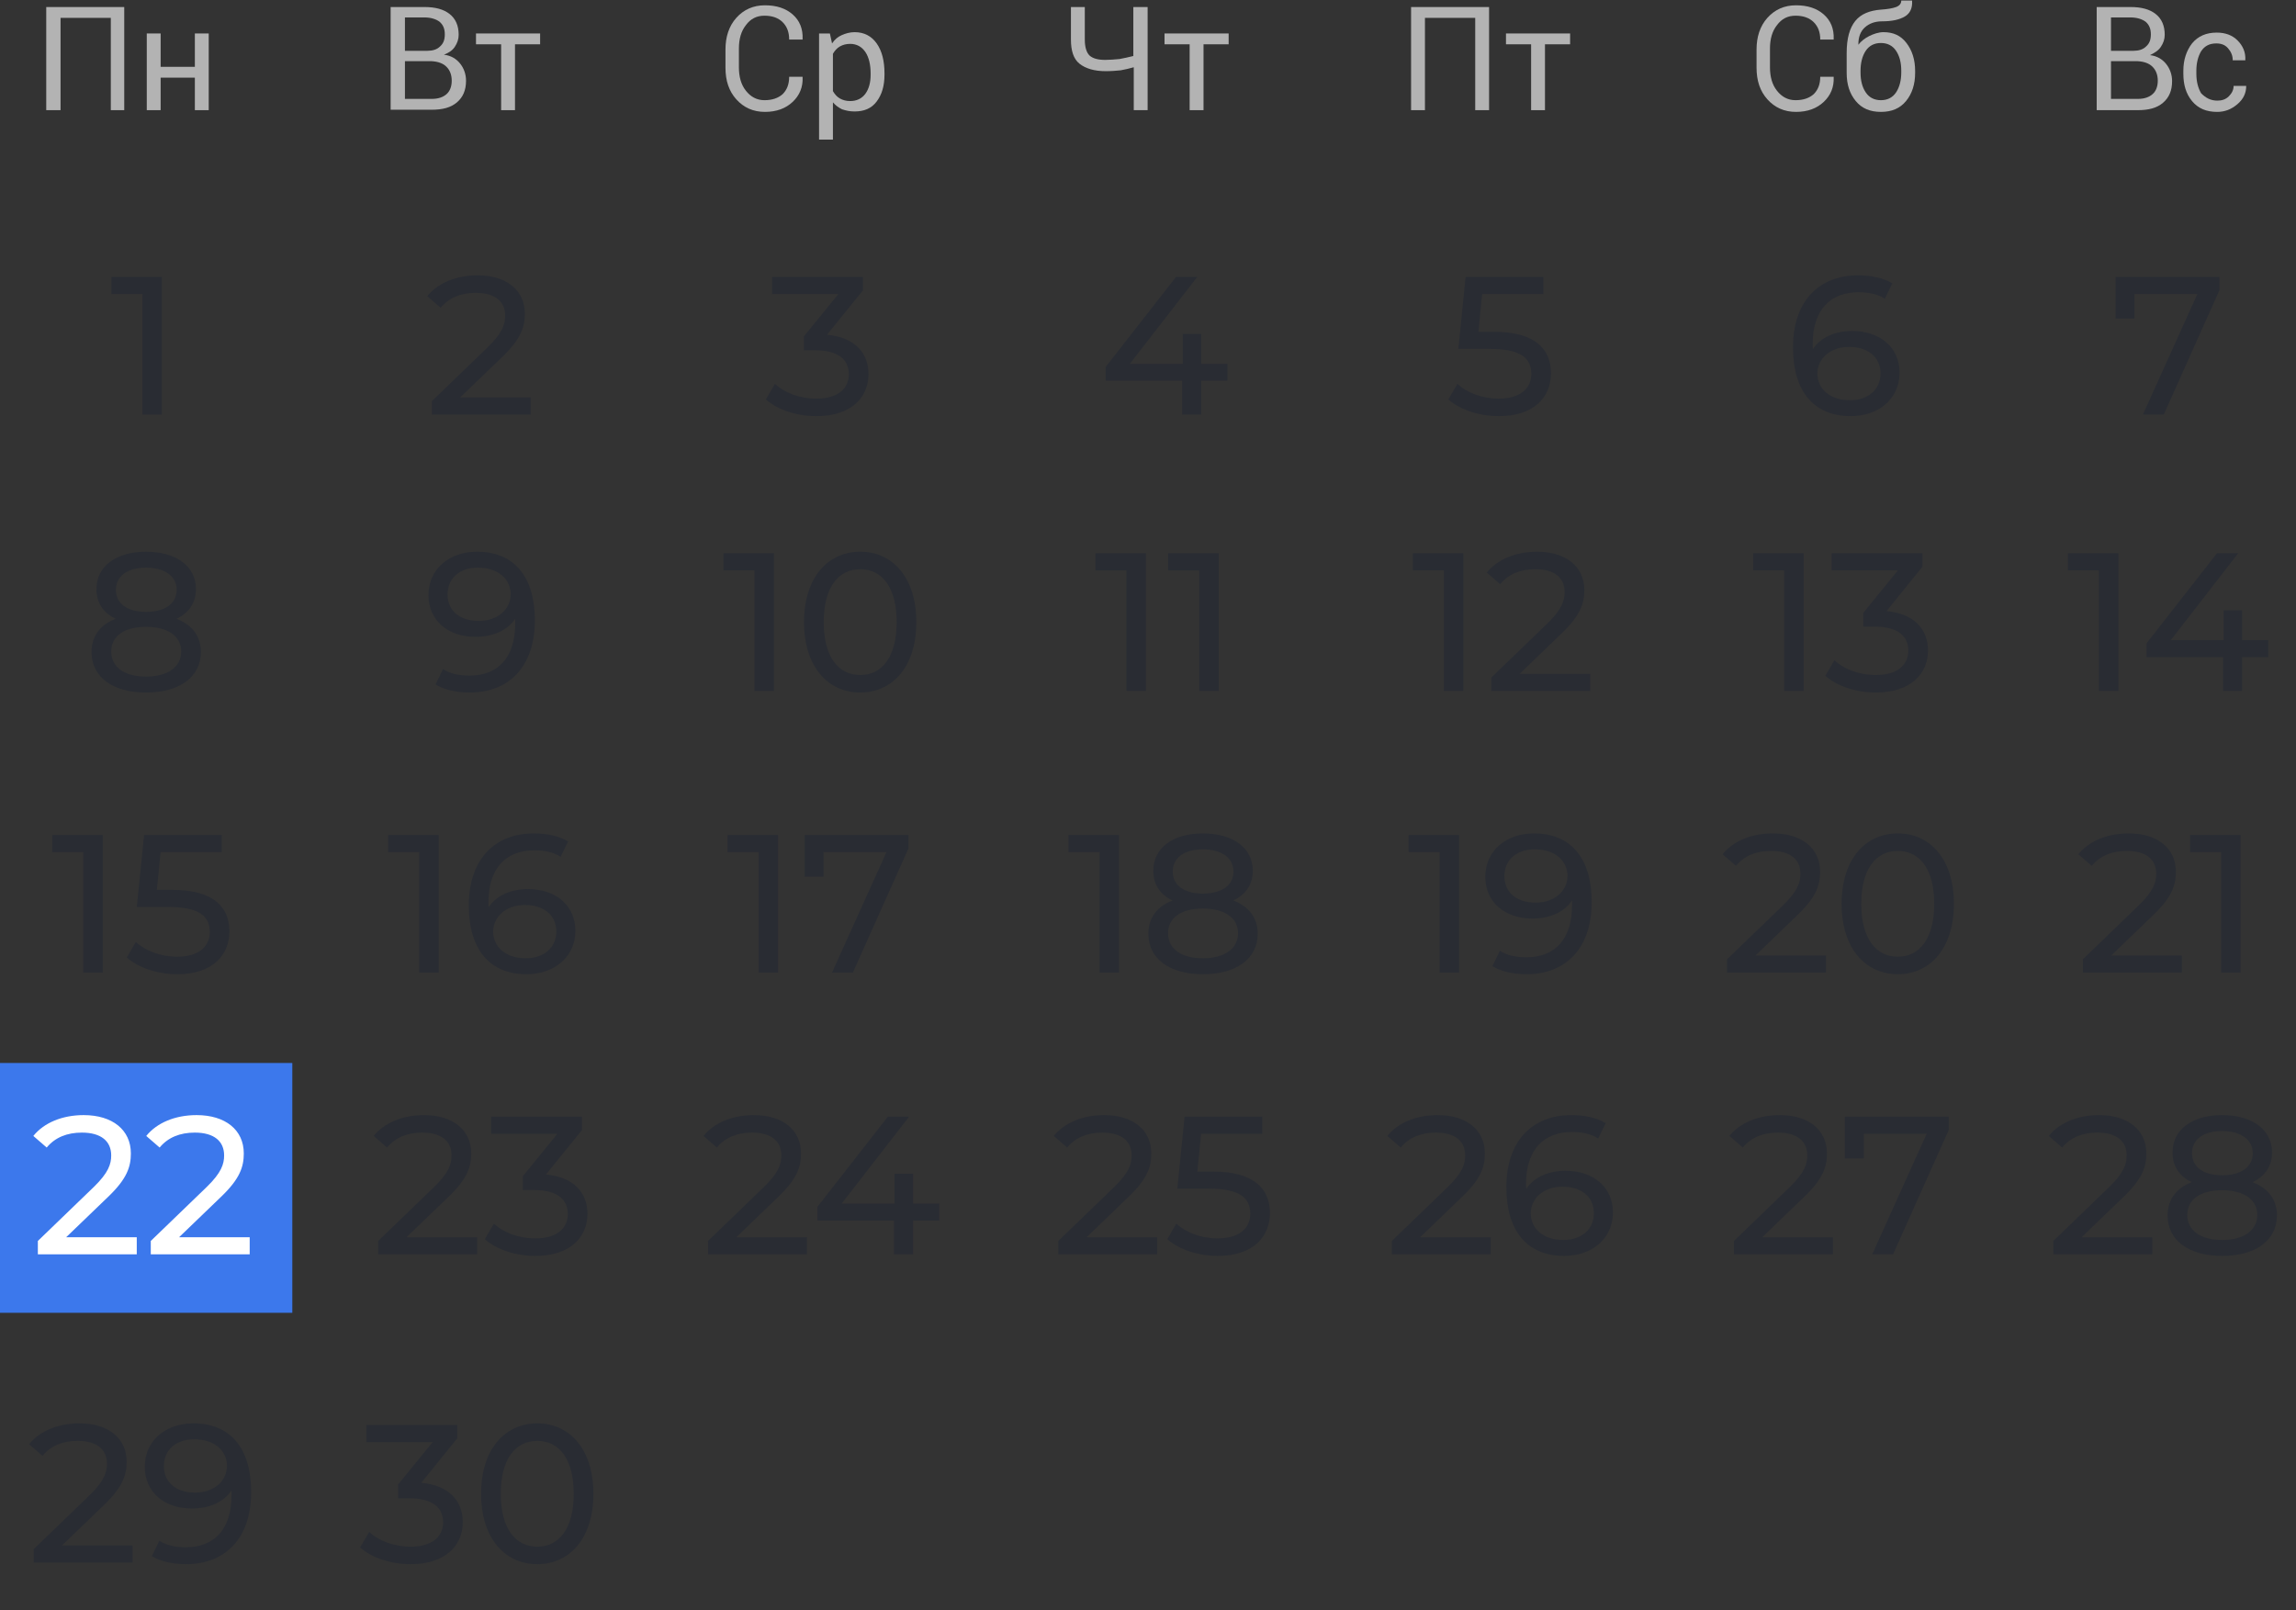 <svg width="432" height="303" viewBox="0 0 432 303" fill="none" xmlns="http://www.w3.org/2000/svg">
<rect x="0" y="0" width="432" height="303" fill="#333333" stroke="none"/>
<g clip-path="url(#clip0_3949_8020)">
<path d="M55 200H-2V247H55V200Z" fill="#3C78EC"/>
<path d="M23.457 20.726H20.849V3.361H11.392V20.726H8.701V1.323H23.376V20.726H23.457Z" fill="#B3B3B3"/>
<path d="M39.273 20.727H36.664V14.612H30.224V20.727H27.615V6.296H30.224V12.574H36.664V6.296H39.273V20.727Z" fill="#B3B3B3"/>
<path d="M73.5 20.726V1.323H79.859C81.897 1.323 83.446 1.731 84.588 2.628C85.729 3.524 86.3 4.829 86.3 6.541C86.3 7.356 86.055 8.09 85.566 8.824C85.077 9.557 84.343 9.965 83.528 10.291C84.832 10.454 85.81 11.025 86.544 11.922C87.278 12.818 87.686 13.96 87.686 15.183C87.686 16.976 87.115 18.281 85.974 19.259C84.832 20.237 83.283 20.645 81.245 20.645H73.5V20.726ZM76.19 9.557H80.43C81.408 9.557 82.223 9.313 82.794 8.742C83.446 8.171 83.691 7.438 83.691 6.459C83.691 5.4 83.365 4.666 82.712 4.095C82.06 3.606 81.082 3.28 79.859 3.28H76.19V9.557ZM76.19 11.595V18.607H81.245C82.468 18.607 83.365 18.281 84.017 17.71C84.669 17.139 84.995 16.242 84.995 15.183C84.995 14.123 84.669 13.226 84.017 12.574C83.365 11.922 82.468 11.595 81.245 11.514H81.082H76.19V11.595Z" fill="#B3B3B3"/>
<path d="M101.626 8.335H96.898V20.727H94.289V8.335H89.561V6.296H101.626V8.335Z" fill="#B3B3B3"/>
<path d="M151.012 14.53C151.093 16.405 150.441 17.954 149.137 19.177C147.832 20.4 146.12 21.052 143.919 21.052C141.718 21.052 139.924 20.237 138.538 18.688C137.152 17.139 136.5 15.183 136.5 12.737V9.313C136.5 6.948 137.152 4.91 138.538 3.361C139.924 1.812 141.718 0.997 143.919 0.997C146.12 0.997 147.832 1.568 149.137 2.709C150.441 3.85 151.093 5.399 151.012 7.356V7.438H148.484C148.484 6.052 148.077 4.992 147.261 4.177C146.446 3.361 145.305 2.954 143.837 2.954C142.37 2.954 141.229 3.524 140.332 4.747C139.435 5.889 139.027 7.356 139.027 9.15V12.655C139.027 14.449 139.435 15.916 140.332 17.058C141.229 18.199 142.37 18.851 143.837 18.851C145.305 18.851 146.446 18.444 147.261 17.71C148.077 16.895 148.484 15.835 148.484 14.449H151.012V14.53Z" fill="#B3B3B3"/>
<path d="M166.419 14.041C166.419 16.161 165.93 17.791 164.952 19.096C163.973 20.4 162.587 20.971 160.794 20.971C159.897 20.971 159.163 20.808 158.429 20.563C157.777 20.237 157.207 19.83 156.717 19.259V26.27H154.109V6.296H156.147L156.554 8.171C157.044 7.438 157.614 6.949 158.348 6.622C159.082 6.296 159.897 6.052 160.794 6.052C162.587 6.052 163.973 6.785 164.952 8.171C165.93 9.557 166.419 11.432 166.419 13.797V14.041ZM163.81 13.797C163.81 12.166 163.484 10.78 162.832 9.802C162.18 8.824 161.201 8.253 159.978 8.253C159.245 8.253 158.593 8.416 158.022 8.742C157.451 9.068 157.044 9.557 156.717 10.128V17.139C157.044 17.71 157.451 18.199 158.022 18.525C158.593 18.851 159.245 19.014 159.978 19.014C161.201 19.014 162.18 18.525 162.832 17.628C163.484 16.732 163.81 15.509 163.81 14.123V13.797Z" fill="#B3B3B3"/>
<path d="M215.93 1.323V20.726H213.321V12.655C212.506 12.9 211.691 13.063 210.875 13.226C210.06 13.308 209.163 13.389 208.022 13.389C205.902 13.389 204.272 12.9 203.131 12.003C201.989 11.106 201.5 9.557 201.5 7.438V1.323H204.109V7.438C204.109 8.905 204.435 9.883 205.006 10.454C205.658 11.025 206.636 11.269 207.941 11.269C208.837 11.269 209.734 11.188 210.631 11.106C211.446 10.943 212.343 10.78 213.24 10.536V1.323H215.93Z" fill="#B3B3B3"/>
<path d="M231.174 8.335H226.446V20.727H223.837V8.335H219.109V6.296H231.174V8.335Z" fill="#B3B3B3"/>
<path d="M280.175 20.726H277.566V3.361H268.109V20.726H265.5V1.323H280.175V20.726Z" fill="#B3B3B3"/>
<path d="M295.42 8.335H290.691V20.727H288.083V8.335H283.354V6.296H295.42V8.335Z" fill="#B3B3B3"/>
<path d="M345.012 14.53C345.093 16.405 344.441 17.954 343.137 19.177C341.832 20.4 340.12 21.052 337.919 21.052C335.718 21.052 333.924 20.237 332.538 18.688C331.152 17.139 330.5 15.182 330.5 12.736V9.312C330.5 6.948 331.152 4.91 332.538 3.361C333.924 1.812 335.718 0.997 337.919 0.997C340.12 0.997 341.832 1.567 343.137 2.709C344.441 3.85 345.093 5.399 345.012 7.356V7.437H342.484C342.484 6.051 342.077 4.991 341.261 4.176C340.446 3.361 339.305 2.953 337.837 2.953C336.37 2.953 335.229 3.524 334.332 4.747C333.435 5.888 333.027 7.356 333.027 9.149V12.655C333.027 14.448 333.435 15.916 334.332 17.057C335.229 18.199 336.37 18.851 337.837 18.851C339.305 18.851 340.446 18.443 341.261 17.709C342.077 16.894 342.484 15.834 342.484 14.448H345.012V14.53Z" fill="#B3B3B3"/>
<path d="M354.387 6.051C356.262 6.051 357.648 6.704 358.708 8.09C359.768 9.476 360.338 11.188 360.338 13.389V13.715C360.338 15.835 359.768 17.628 358.626 19.014C357.485 20.4 355.936 21.052 353.898 21.052C351.86 21.052 350.311 20.4 349.169 19.014C348.028 17.628 347.457 15.916 347.457 13.715V13.389C347.457 13.307 347.457 13.226 347.457 13.226C347.457 13.144 347.457 13.144 347.457 13.063V9.965C347.457 7.193 348.028 5.236 349.088 3.932C350.148 2.627 351.778 1.975 353.898 1.812C355.121 1.731 356.099 1.568 356.751 1.323C357.403 1.078 357.73 0.671 357.73 0.1H359.768V0.182C359.849 1.568 359.36 2.546 358.382 3.117C357.403 3.687 356.017 4.013 354.142 4.013C352.756 4.013 351.697 4.421 350.881 5.155C350.066 5.888 349.658 6.948 349.658 8.334V8.416C350.148 7.764 350.881 7.193 351.697 6.785C352.512 6.378 353.49 6.051 354.387 6.051ZM353.898 8.09C352.675 8.09 351.697 8.579 351.044 9.557C350.392 10.535 350.066 11.84 350.066 13.307V13.633C350.066 15.182 350.392 16.405 351.044 17.384C351.697 18.362 352.675 18.851 353.898 18.851C355.121 18.851 356.099 18.362 356.751 17.384C357.403 16.405 357.73 15.101 357.73 13.633V13.307C357.73 11.758 357.403 10.535 356.751 9.557C356.099 8.579 355.121 8.09 353.898 8.09Z" fill="#B3B3B3"/>
<path d="M394.5 20.726V1.323H400.859C402.897 1.323 404.446 1.731 405.588 2.628C406.729 3.524 407.3 4.829 407.3 6.541C407.3 7.356 407.055 8.09 406.566 8.824C406.077 9.557 405.343 9.965 404.528 10.373C405.832 10.536 406.81 11.106 407.544 12.003C408.278 12.9 408.686 14.041 408.686 15.264C408.686 17.058 408.115 18.362 406.973 19.34C405.832 20.319 404.283 20.726 402.245 20.726H394.5ZM397.19 9.557H401.43C402.408 9.557 403.223 9.313 403.794 8.742C404.446 8.171 404.691 7.438 404.691 6.459C404.691 5.4 404.365 4.666 403.712 4.095C403.06 3.606 402.082 3.28 400.859 3.28H397.19V9.557ZM397.19 11.595V18.607H402.245C403.468 18.607 404.365 18.281 405.017 17.71C405.669 17.139 405.995 16.242 405.995 15.183C405.995 14.123 405.669 13.226 405.017 12.574C404.365 11.922 403.468 11.595 402.245 11.514H402.082H397.19V11.595Z" fill="#B3B3B3"/>
<path d="M417.245 18.933C418.061 18.933 418.794 18.688 419.365 18.118C419.936 17.547 420.262 16.895 420.262 16.161H422.626V16.242C422.626 17.465 422.137 18.607 420.996 19.585C419.854 20.563 418.631 21.052 417.164 21.052C415.126 21.052 413.577 20.4 412.435 19.014C411.294 17.628 410.805 15.916 410.805 13.878V13.307C410.805 11.269 411.376 9.557 412.435 8.171C413.577 6.785 415.126 6.133 417.082 6.133C418.713 6.133 420.017 6.622 420.996 7.601C421.974 8.579 422.545 9.802 422.463 11.269V11.351H420.099C420.099 10.454 419.773 9.72 419.202 9.068C418.631 8.416 417.898 8.171 417.001 8.171C415.696 8.171 414.8 8.661 414.147 9.639C413.577 10.617 413.251 11.84 413.251 13.307V13.878C413.251 15.346 413.577 16.569 414.147 17.547C415.044 18.444 415.941 18.933 417.245 18.933Z" fill="#B3B3B3"/>
<path d="M20.949 52.1H30.458V78H26.795V55.319H20.949V52.1Z" fill="#292C33"/>
<path d="M33.207 116.421C36.167 117.568 37.795 119.714 37.795 122.674C37.795 127.373 33.799 130.296 27.472 130.296C21.182 130.296 17.223 127.373 17.223 122.674C17.223 119.714 18.851 117.531 21.774 116.421C19.406 115.311 18.148 113.387 18.148 110.834C18.148 106.505 21.885 103.804 27.472 103.804C33.096 103.804 36.87 106.505 36.87 110.834C36.87 113.387 35.575 115.311 33.207 116.421ZM27.472 106.801C23.994 106.801 21.811 108.392 21.811 110.982C21.811 113.535 23.92 115.126 27.472 115.126C31.061 115.126 33.244 113.535 33.244 110.982C33.244 108.392 30.95 106.801 27.472 106.801ZM27.472 127.299C31.579 127.299 34.095 125.486 34.095 122.563C34.095 119.714 31.579 117.938 27.472 117.938C23.365 117.938 20.923 119.714 20.923 122.563C20.923 125.486 23.365 127.299 27.472 127.299Z" fill="#292C33"/>
<path d="M9.826 157.1H19.335V183H15.672V160.319H9.826V157.1ZM32.401 167.423C40.133 167.423 43.167 170.642 43.167 175.23C43.167 179.707 39.986 183.296 33.362 183.296C29.7 183.296 26.073 182.112 23.854 180.151L25.555 177.228C27.294 178.856 30.18 180.003 33.325 180.003C37.248 180.003 39.468 178.19 39.468 175.378C39.468 172.455 37.617 170.642 31.623 170.642H25.741L27.11 157.1H41.724V160.319H30.218L29.515 167.423H32.401Z" fill="#292C33"/>
<path d="M12.45 232.781H25.733V236H7.122V233.484L17.667 223.309C20.405 220.645 20.923 219.017 20.923 217.389C20.923 214.725 19.036 213.097 15.41 213.097C12.635 213.097 10.379 213.985 8.787 215.909L6.271 213.726C8.269 211.247 11.71 209.804 15.743 209.804C21.145 209.804 24.623 212.579 24.623 217.019C24.623 219.535 23.883 221.792 20.368 225.159L12.45 232.781ZM33.697 232.781H46.98V236H28.369V233.484L38.913 223.309C41.651 220.645 42.169 219.017 42.169 217.389C42.169 214.725 40.282 213.097 36.657 213.097C33.882 213.097 31.625 213.985 30.034 215.909L27.517 213.726C29.515 211.247 32.956 209.804 36.989 209.804C42.392 209.804 45.87 212.579 45.87 217.019C45.87 219.535 45.13 221.792 41.614 225.159L33.697 232.781Z" fill="white"/>
<path d="M11.655 290.781H24.939V294H6.328V291.484L16.872 281.309C19.61 278.645 20.128 277.017 20.128 275.389C20.128 272.725 18.241 271.097 14.616 271.097C11.841 271.097 9.584 271.985 7.993 273.909L5.477 271.726C7.475 269.247 10.915 267.804 14.948 267.804C20.351 267.804 23.828 270.579 23.828 275.019C23.828 277.535 23.088 279.792 19.573 283.159L11.655 290.781ZM36.38 267.804C43.336 267.804 47.258 272.466 47.258 280.717C47.258 289.56 42.263 294.296 35.011 294.296C32.569 294.296 30.238 293.815 28.573 292.779L29.979 289.893C31.348 290.781 33.087 291.114 34.974 291.114C40.228 291.114 43.558 287.821 43.558 281.346V280.421C42.041 282.678 39.303 283.825 36.084 283.825C30.941 283.825 27.241 280.754 27.241 275.981C27.241 270.986 31.237 267.804 36.38 267.804ZM36.713 280.828C40.265 280.828 42.707 278.645 42.707 275.796C42.707 273.132 40.561 270.801 36.528 270.801C33.161 270.801 30.83 272.762 30.83 275.833C30.83 278.867 33.087 280.828 36.713 280.828Z" fill="#292C33"/>
<path d="M86.573 74.781H99.856V78H81.246V75.484L91.79 65.309C94.528 62.645 95.046 61.017 95.046 59.389C95.046 56.725 93.159 55.097 89.534 55.097C86.758 55.097 84.501 55.985 82.91 57.909L80.394 55.726C82.392 53.247 85.834 51.804 89.867 51.804C95.269 51.804 98.746 54.579 98.746 59.019C98.746 61.535 98.007 63.792 94.492 67.159L86.573 74.781Z" fill="#292C33"/>
<path d="M89.756 103.804C96.712 103.804 100.634 108.466 100.634 116.717C100.634 125.56 95.639 130.296 88.387 130.296C85.945 130.296 83.614 129.815 81.949 128.779L83.355 125.893C84.724 126.781 86.463 127.114 88.35 127.114C93.604 127.114 96.934 123.821 96.934 117.346V116.421C95.417 118.678 92.679 119.825 89.46 119.825C84.317 119.825 80.617 116.754 80.617 111.981C80.617 106.986 84.613 103.804 89.756 103.804ZM90.089 116.828C93.641 116.828 96.083 114.645 96.083 111.796C96.083 109.132 93.937 106.801 89.904 106.801C86.537 106.801 84.206 108.762 84.206 111.833C84.206 114.867 86.463 116.828 90.089 116.828Z" fill="#292C33"/>
<path d="M73.031 157.1H82.54V183H78.877V160.319H73.031V157.1ZM99.38 167.275C104.522 167.275 108.259 170.346 108.259 175.119C108.259 180.114 104.226 183.296 99.084 183.296C92.128 183.296 88.206 178.634 88.206 170.383C88.206 161.54 93.201 156.804 100.452 156.804C102.894 156.804 105.225 157.285 106.89 158.321L105.484 161.207C104.152 160.319 102.376 159.986 100.526 159.986C95.273 159.986 91.906 163.279 91.906 169.754C91.906 170.05 91.906 170.346 91.943 170.679C93.423 168.459 96.161 167.275 99.38 167.275ZM98.936 180.299C102.302 180.299 104.67 178.338 104.67 175.267C104.67 172.233 102.376 170.272 98.751 170.272C95.236 170.272 92.793 172.455 92.793 175.304C92.793 177.968 94.94 180.299 98.936 180.299Z" fill="#292C33"/>
<path d="M76.488 232.781H89.771V236H71.16V233.484L81.705 223.309C84.443 220.645 84.961 219.017 84.961 217.389C84.961 214.725 83.074 213.097 79.448 213.097C76.673 213.097 74.416 213.985 72.825 215.909L70.309 213.726C72.307 211.247 75.748 209.804 79.781 209.804C85.183 209.804 88.661 212.579 88.661 217.019C88.661 219.535 87.921 221.792 84.406 225.159L76.488 232.781ZM102.729 220.978C107.909 221.459 110.536 224.382 110.536 228.378C110.536 232.744 107.317 236.296 100.731 236.296C97.031 236.296 93.405 235.112 91.222 233.151L92.924 230.228C94.663 231.856 97.549 233.003 100.731 233.003C104.616 233.003 106.836 231.227 106.836 228.415C106.836 225.677 104.875 223.901 100.435 223.901H98.363V221.311L104.875 213.319H92.406V210.1H109.5V212.616L102.729 220.978Z" fill="#292C33"/>
<path d="M79.265 278.978C84.445 279.459 87.072 282.382 87.072 286.378C87.072 290.744 83.853 294.296 77.267 294.296C73.567 294.296 69.941 293.112 67.758 291.151L69.46 288.228C71.199 289.856 74.085 291.003 77.267 291.003C81.152 291.003 83.372 289.227 83.372 286.415C83.372 283.677 81.411 281.901 76.971 281.901H74.899V279.311L81.411 271.319H68.942V268.1H86.036V270.616L79.265 278.978ZM101.105 294.296C95.037 294.296 90.523 289.486 90.523 281.05C90.523 272.614 95.037 267.804 101.105 267.804C107.136 267.804 111.65 272.614 111.65 281.05C111.65 289.486 107.136 294.296 101.105 294.296ZM101.105 291.003C105.138 291.003 107.95 287.673 107.95 281.05C107.95 274.427 105.138 271.097 101.105 271.097C97.035 271.097 94.223 274.427 94.223 281.05C94.223 287.673 97.035 291.003 101.105 291.003Z" fill="#292C33"/>
<path d="M155.605 62.978C160.785 63.459 163.412 66.382 163.412 70.378C163.412 74.744 160.193 78.296 153.607 78.296C149.907 78.296 146.281 77.112 144.098 75.151L145.8 72.228C147.539 73.856 150.425 75.003 153.607 75.003C157.492 75.003 159.712 73.227 159.712 70.415C159.712 67.677 157.751 65.901 153.311 65.901H151.239V63.311L157.751 55.319H145.282V52.1H162.376V54.616L155.605 62.978Z" fill="#292C33"/>
<path d="M136.109 104.1H145.618V130H141.955V107.319H136.109V104.1ZM161.866 130.296C155.798 130.296 151.284 125.486 151.284 117.05C151.284 108.614 155.798 103.804 161.866 103.804C167.897 103.804 172.411 108.614 172.411 117.05C172.411 125.486 167.897 130.296 161.866 130.296ZM161.866 127.003C165.899 127.003 168.711 123.673 168.711 117.05C168.711 110.427 165.899 107.097 161.866 107.097C157.796 107.097 154.984 110.427 154.984 117.05C154.984 123.673 157.796 127.003 161.866 127.003Z" fill="#292C33"/>
<path d="M136.893 157.1H146.402V183H142.739V160.319H136.893V157.1ZM151.402 157.1H170.938V159.616L160.467 183H156.545L166.794 160.319H154.954V164.944H151.402V157.1Z" fill="#292C33"/>
<path d="M138.542 232.781H151.825V236H133.214V233.484L143.759 223.309C146.497 220.645 147.015 219.017 147.015 217.389C147.015 214.725 145.128 213.097 141.502 213.097C138.727 213.097 136.47 213.985 134.879 215.909L132.363 213.726C134.361 211.247 137.802 209.804 141.835 209.804C147.237 209.804 150.715 212.579 150.715 217.019C150.715 219.535 149.975 221.792 146.46 225.159L138.542 232.781ZM176.713 226.454V229.636H171.792V236H168.203V229.636H153.81V227.046L167.056 210.1H171.052L158.361 226.454H168.314V220.83H171.792V226.454H176.713Z" fill="#292C33"/>
<path d="M230.934 68.454V71.636H226.013V78H222.424V71.636H208.031V69.046L221.277 52.1H225.273L212.582 68.454H222.535V62.83H226.013V68.454H230.934Z" fill="#292C33"/>
<path d="M206.102 104.1H215.611V130H211.948V107.319H206.102V104.1ZM219.796 104.1H229.305V130H225.642V107.319H219.796V104.1Z" fill="#292C33"/>
<path d="M201.043 157.1H210.552V183H206.889V160.319H201.043V157.1ZM232.053 169.421C235.013 170.568 236.641 172.714 236.641 175.674C236.641 180.373 232.645 183.296 226.318 183.296C220.028 183.296 216.069 180.373 216.069 175.674C216.069 172.714 217.697 170.531 220.62 169.421C218.252 168.311 216.994 166.387 216.994 163.834C216.994 159.505 220.731 156.804 226.318 156.804C231.942 156.804 235.716 159.505 235.716 163.834C235.716 166.387 234.421 168.311 232.053 169.421ZM226.318 159.801C222.84 159.801 220.657 161.392 220.657 163.982C220.657 166.535 222.766 168.126 226.318 168.126C229.907 168.126 232.09 166.535 232.09 163.982C232.09 161.392 229.796 159.801 226.318 159.801ZM226.318 180.299C230.425 180.299 232.941 178.486 232.941 175.563C232.941 172.714 230.425 170.938 226.318 170.938C222.211 170.938 219.769 172.714 219.769 175.563C219.769 178.486 222.211 180.299 226.318 180.299Z" fill="#292C33"/>
<path d="M204.45 232.781H217.733V236H199.122V233.484L209.667 223.309C212.405 220.645 212.923 219.017 212.923 217.389C212.923 214.725 211.036 213.097 207.41 213.097C204.635 213.097 202.378 213.985 200.787 215.909L198.271 213.726C200.269 211.247 203.71 209.804 207.743 209.804C213.145 209.804 216.623 212.579 216.623 217.019C216.623 219.535 215.883 221.792 212.368 225.159L204.45 232.781ZM228.175 220.423C235.908 220.423 238.942 223.642 238.942 228.23C238.942 232.707 235.76 236.296 229.137 236.296C225.474 236.296 221.848 235.112 219.628 233.151L221.33 230.228C223.069 231.856 225.955 233.003 229.1 233.003C233.022 233.003 235.242 231.19 235.242 228.378C235.242 225.455 233.392 223.642 227.398 223.642H221.515L222.884 210.1H237.499V213.319H225.992L225.289 220.423H228.175Z" fill="#292C33"/>
<path d="M281.053 62.423C288.786 62.423 291.82 65.642 291.82 70.23C291.82 74.707 288.638 78.296 282.015 78.296C278.352 78.296 274.726 77.112 272.506 75.151L274.208 72.228C275.947 73.856 278.833 75.003 281.978 75.003C285.9 75.003 288.12 73.19 288.12 70.378C288.12 67.455 286.27 65.642 280.276 65.642H274.393L275.762 52.1H290.377V55.319H278.87L278.167 62.423H281.053Z" fill="#292C33"/>
<path d="M265.826 104.1H275.335V130H271.672V107.319H265.826V104.1ZM285.921 126.781H299.204V130H280.593V127.484L291.138 117.309C293.876 114.645 294.394 113.017 294.394 111.389C294.394 108.725 292.507 107.097 288.881 107.097C286.106 107.097 283.849 107.985 282.258 109.909L279.742 107.726C281.74 105.247 285.181 103.804 289.214 103.804C294.616 103.804 298.094 106.579 298.094 111.019C298.094 113.535 297.354 115.792 293.839 119.159L285.921 126.781Z" fill="#292C33"/>
<path d="M265.031 157.1H274.54V183H270.877V160.319H265.031V157.1ZM288.604 156.804C295.56 156.804 299.482 161.466 299.482 169.717C299.482 178.56 294.487 183.296 287.235 183.296C284.793 183.296 282.462 182.815 280.797 181.779L282.203 178.893C283.572 179.781 285.311 180.114 287.198 180.114C292.452 180.114 295.782 176.821 295.782 170.346V169.421C294.265 171.678 291.527 172.825 288.308 172.825C283.165 172.825 279.465 169.754 279.465 164.981C279.465 159.986 283.461 156.804 288.604 156.804ZM288.937 169.828C292.489 169.828 294.931 167.645 294.931 164.796C294.931 162.132 292.785 159.801 288.752 159.801C285.385 159.801 283.054 161.762 283.054 164.833C283.054 167.867 285.311 169.828 288.937 169.828Z" fill="#292C33"/>
<path d="M267.21 232.781H280.493V236H261.882V233.484L272.427 223.309C275.165 220.645 275.683 219.017 275.683 217.389C275.683 214.725 273.796 213.097 270.17 213.097C267.395 213.097 265.138 213.985 263.547 215.909L261.031 213.726C263.029 211.247 266.47 209.804 270.503 209.804C275.905 209.804 279.383 212.579 279.383 217.019C279.383 219.535 278.643 221.792 275.128 225.159L267.21 232.781ZM294.601 220.275C299.744 220.275 303.481 223.346 303.481 228.119C303.481 233.114 299.448 236.296 294.305 236.296C287.349 236.296 283.427 231.634 283.427 223.383C283.427 214.54 288.422 209.804 295.674 209.804C298.116 209.804 300.447 210.285 302.112 211.321L300.706 214.207C299.374 213.319 297.598 212.986 295.748 212.986C290.494 212.986 287.127 216.279 287.127 222.754C287.127 223.05 287.127 223.346 287.164 223.679C288.644 221.459 291.382 220.275 294.601 220.275ZM294.157 233.299C297.524 233.299 299.892 231.338 299.892 228.267C299.892 225.233 297.598 223.272 293.972 223.272C290.457 223.272 288.015 225.455 288.015 228.304C288.015 230.968 290.161 233.299 294.157 233.299Z" fill="#292C33"/>
<path d="M348.531 62.275C353.674 62.275 357.411 65.346 357.411 70.119C357.411 75.114 353.378 78.296 348.235 78.296C341.279 78.296 337.357 73.634 337.357 65.383C337.357 56.54 342.352 51.804 349.604 51.804C352.046 51.804 354.377 52.285 356.042 53.321L354.636 56.207C353.304 55.319 351.528 54.986 349.678 54.986C344.424 54.986 341.057 58.279 341.057 64.754C341.057 65.05 341.057 65.346 341.094 65.679C342.574 63.459 345.312 62.275 348.531 62.275ZM348.087 75.299C351.454 75.299 353.822 73.338 353.822 70.267C353.822 67.233 351.528 65.272 347.902 65.272C344.387 65.272 341.945 67.455 341.945 70.304C341.945 72.968 344.091 75.299 348.087 75.299Z" fill="#292C33"/>
<path d="M329.861 104.1H339.37V130H335.707V107.319H329.861V104.1ZM354.951 114.978C360.131 115.459 362.758 118.382 362.758 122.378C362.758 126.744 359.539 130.296 352.953 130.296C349.253 130.296 345.627 129.112 343.444 127.151L345.146 124.228C346.885 125.856 349.771 127.003 352.953 127.003C356.838 127.003 359.058 125.227 359.058 122.415C359.058 119.677 357.097 117.901 352.657 117.901H350.585V115.311L357.097 107.319H344.628V104.1H361.722V106.616L354.951 114.978Z" fill="#292C33"/>
<path d="M330.288 179.781H343.571V183H324.96V180.484L335.505 170.309C338.243 167.645 338.761 166.017 338.761 164.389C338.761 161.725 336.874 160.097 333.248 160.097C330.473 160.097 328.216 160.985 326.625 162.909L324.109 160.726C326.107 158.247 329.548 156.804 333.581 156.804C338.983 156.804 342.461 159.579 342.461 164.019C342.461 166.535 341.721 168.792 338.206 172.159L330.288 179.781ZM357.086 183.296C351.018 183.296 346.504 178.486 346.504 170.05C346.504 161.614 351.018 156.804 357.086 156.804C363.117 156.804 367.631 161.614 367.631 170.05C367.631 178.486 363.117 183.296 357.086 183.296ZM357.086 180.003C361.119 180.003 363.931 176.673 363.931 170.05C363.931 163.427 361.119 160.097 357.086 160.097C353.016 160.097 350.204 163.427 350.204 170.05C350.204 176.673 353.016 180.003 357.086 180.003Z" fill="#292C33"/>
<path d="M331.572 232.781H344.855V236H326.244V233.484L336.789 223.309C339.527 220.645 340.045 219.017 340.045 217.389C340.045 214.725 338.158 213.097 334.532 213.097C331.757 213.097 329.5 213.985 327.909 215.909L325.393 213.726C327.391 211.247 330.832 209.804 334.865 209.804C340.267 209.804 343.745 212.579 343.745 217.019C343.745 219.535 343.005 221.792 339.49 225.159L331.572 232.781ZM347.122 210.1H366.658V212.616L356.187 236H352.265L362.514 213.319H350.674V217.944H347.122V210.1Z" fill="#292C33"/>
<path d="M389.072 104.1H398.581V130H394.918V107.319H389.072V104.1ZM426.78 120.454V123.636H421.859V130H418.27V123.636H403.877V121.046L417.123 104.1H421.119L408.428 120.454H418.381V114.83H421.859V120.454H426.78Z" fill="#292C33"/>
<path d="M397.228 179.781H410.511V183H391.9V180.484L402.445 170.309C405.183 167.645 405.701 166.017 405.701 164.389C405.701 161.725 403.814 160.097 400.188 160.097C397.413 160.097 395.156 160.985 393.565 162.909L391.049 160.726C393.047 158.247 396.488 156.804 400.521 156.804C405.923 156.804 409.401 159.579 409.401 164.019C409.401 166.535 408.661 168.792 405.146 172.159L397.228 179.781ZM412.073 157.1H421.582V183H417.919V160.319H412.073V157.1Z" fill="#292C33"/>
<path d="M391.667 232.781H404.95V236H386.339V233.484L396.884 223.309C399.622 220.645 400.14 219.017 400.14 217.389C400.14 214.725 398.253 213.097 394.627 213.097C391.852 213.097 389.595 213.985 388.004 215.909L385.488 213.726C387.486 211.247 390.927 209.804 394.96 209.804C400.362 209.804 403.84 212.579 403.84 217.019C403.84 219.535 403.1 221.792 399.585 225.159L391.667 232.781ZM423.828 222.421C426.788 223.568 428.416 225.714 428.416 228.674C428.416 233.373 424.42 236.296 418.093 236.296C411.803 236.296 407.844 233.373 407.844 228.674C407.844 225.714 409.472 223.531 412.395 222.421C410.027 221.311 408.769 219.387 408.769 216.834C408.769 212.505 412.506 209.804 418.093 209.804C423.717 209.804 427.491 212.505 427.491 216.834C427.491 219.387 426.196 221.311 423.828 222.421ZM418.093 212.801C414.615 212.801 412.432 214.392 412.432 216.982C412.432 219.535 414.541 221.126 418.093 221.126C421.682 221.126 423.865 219.535 423.865 216.982C423.865 214.392 421.571 212.801 418.093 212.801ZM418.093 233.299C422.2 233.299 424.716 231.486 424.716 228.563C424.716 225.714 422.2 223.938 418.093 223.938C413.986 223.938 411.544 225.714 411.544 228.563C411.544 231.486 413.986 233.299 418.093 233.299Z" fill="#292C33"/>
<path d="M398.053 52.1H417.589V54.616L407.118 78H403.196L413.445 55.319H401.605V59.944H398.053V52.1Z" fill="#292C33"/>
</g>
<defs>
<clipPath id="clip0_3949_8020">
<rect width="432" height="303" fill="white"/>
</clipPath>
</defs>
</svg>
